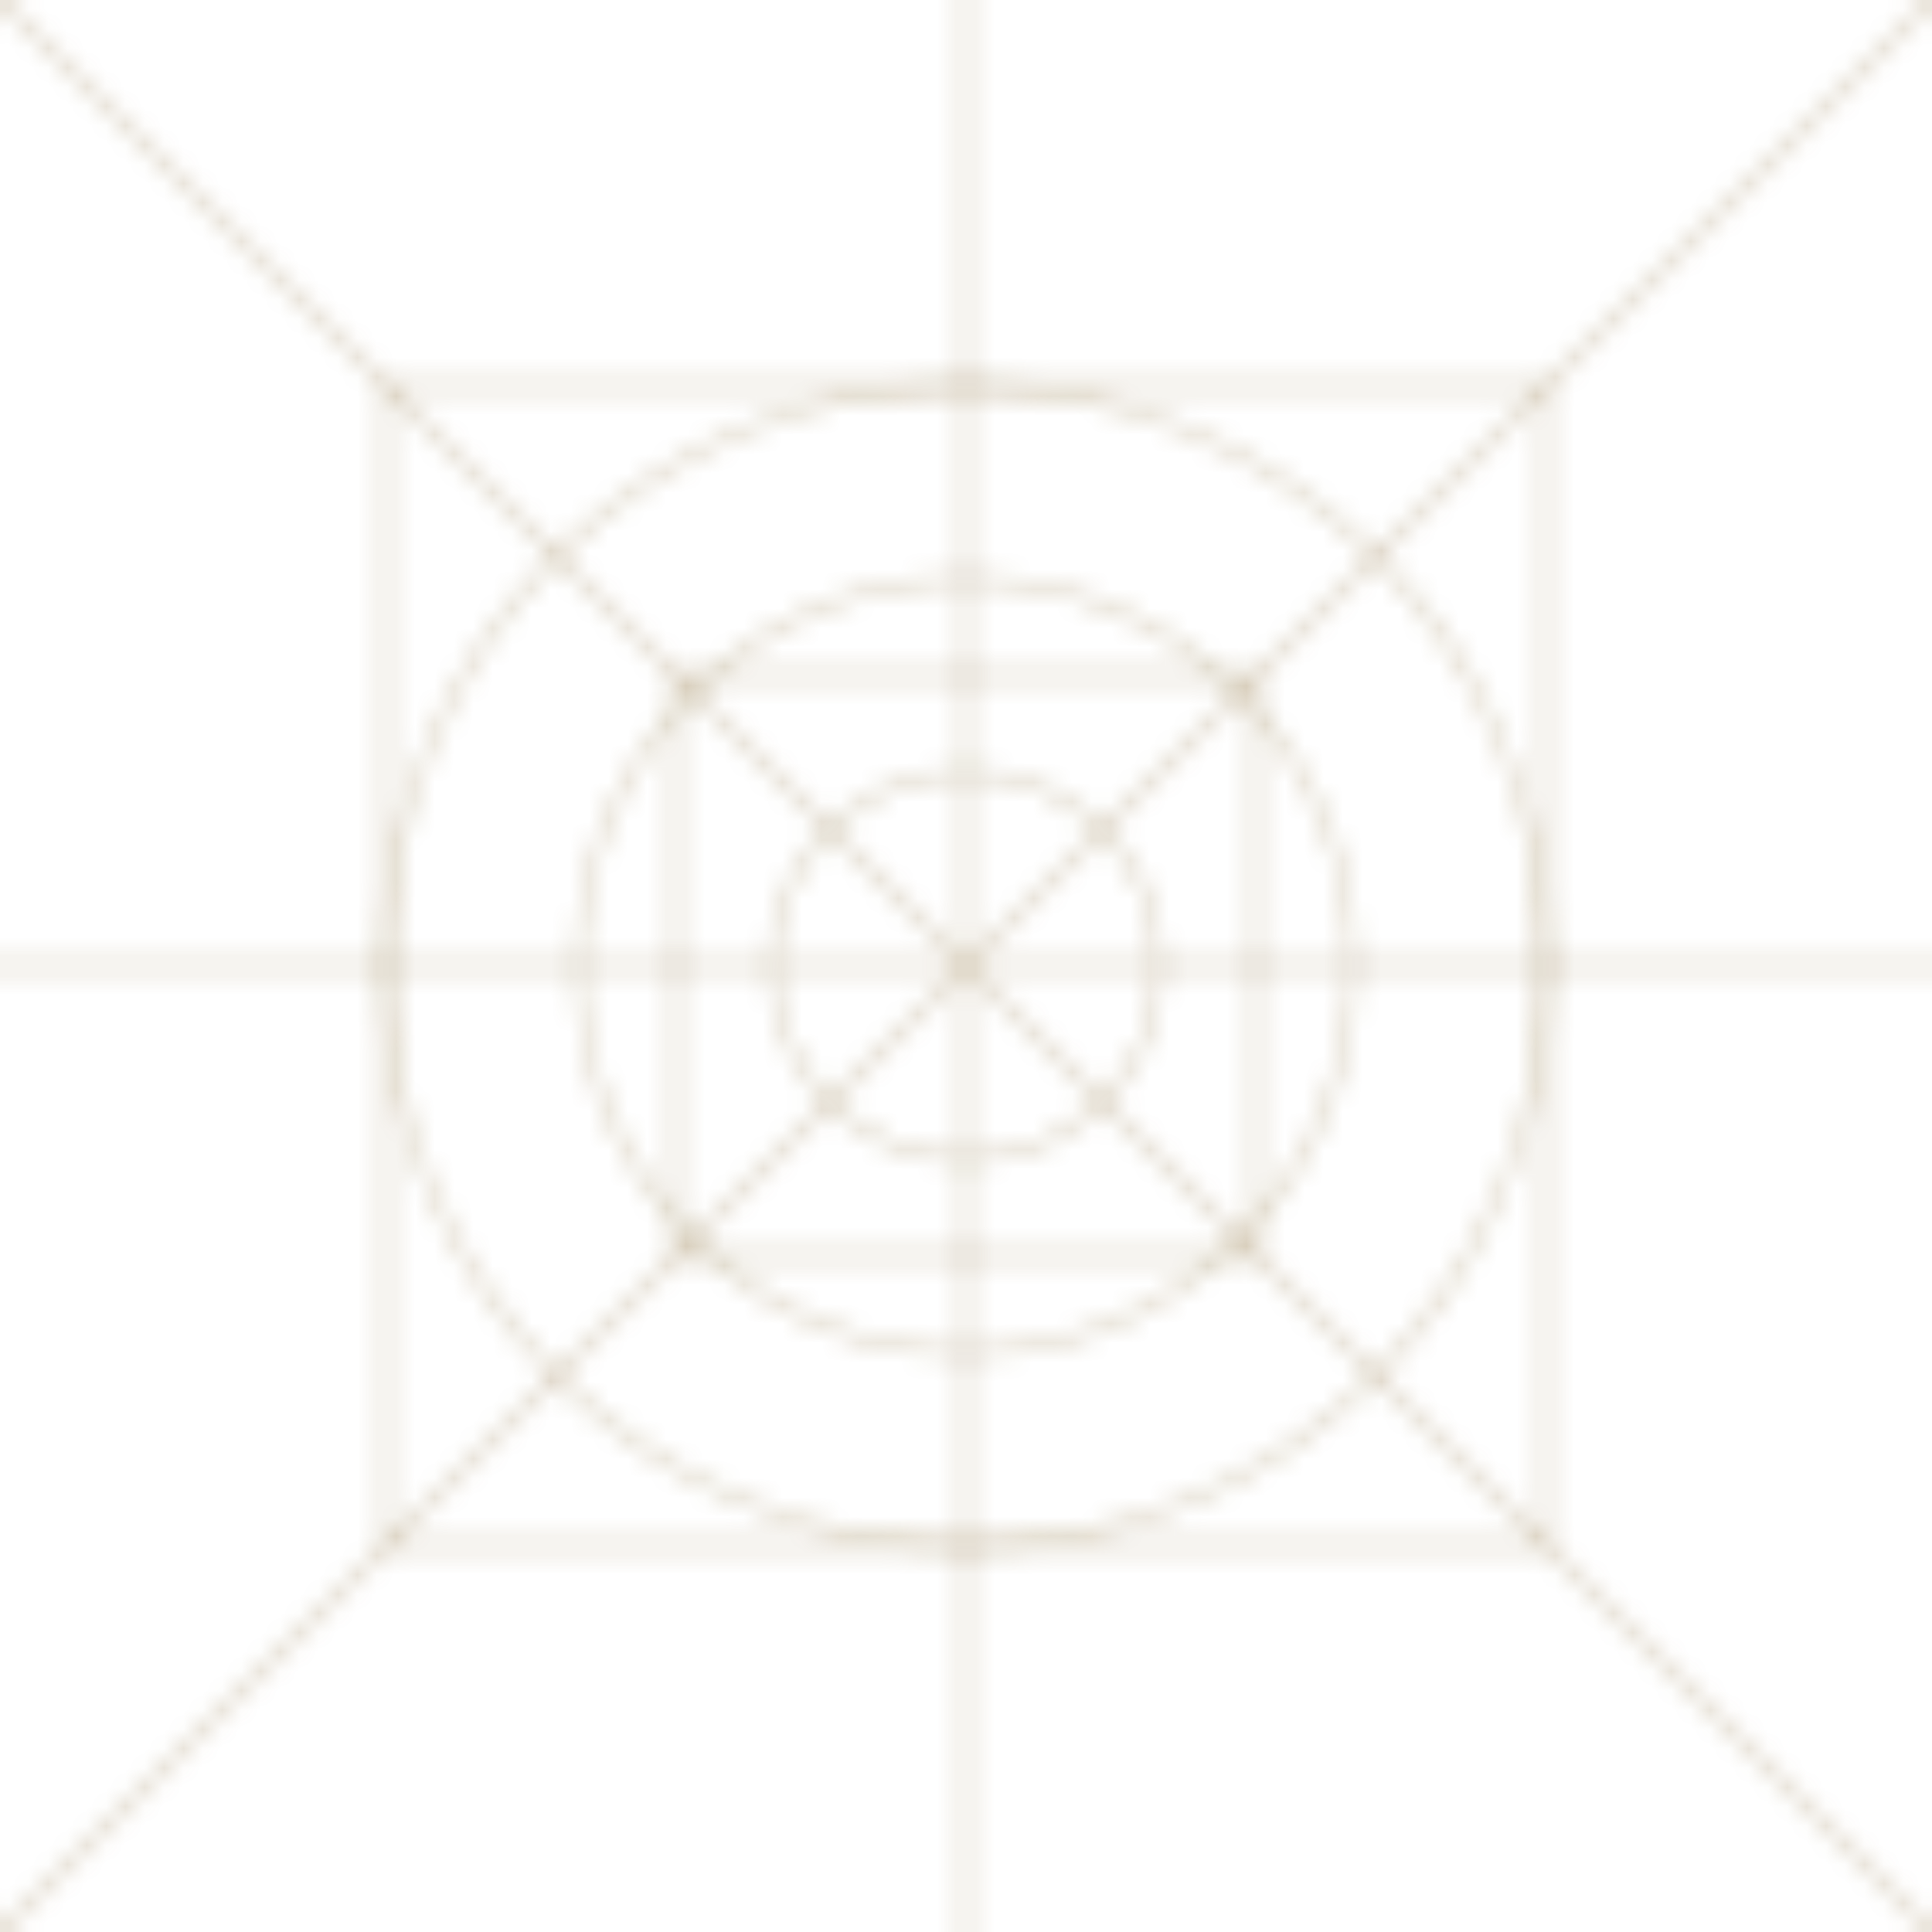 <svg width="100" height="100" viewBox="0 0 100 100" xmlns="http://www.w3.org/2000/svg">
  <defs>
    <pattern id="islamic-pattern" patternUnits="userSpaceOnUse" width="100" height="100">
      <path fill="none" stroke="#8a6e3b" stroke-width="0.5" opacity="0.3" d="M0,50 L100,50 M50,0 L50,100 M0,0 L100,100 M0,100 L100,0"/>
      <circle cx="50" cy="50" r="30" fill="none" stroke="#8a6e3b" stroke-width="0.5" opacity="0.3"/>
      <circle cx="50" cy="50" r="20" fill="none" stroke="#8a6e3b" stroke-width="0.5" opacity="0.3"/>
      <circle cx="50" cy="50" r="10" fill="none" stroke="#8a6e3b" stroke-width="0.5" opacity="0.3"/>
      <path fill="none" stroke="#8a6e3b" stroke-width="0.5" opacity="0.3" d="M20,20 L80,20 L80,80 L20,80 Z"/>
      <path fill="none" stroke="#8a6e3b" stroke-width="0.5" opacity="0.3" d="M35,35 L65,35 L65,65 L35,65 Z"/>
    </pattern>
  </defs>
  <rect width="100" height="100" fill="url(#islamic-pattern)"/>
</svg>